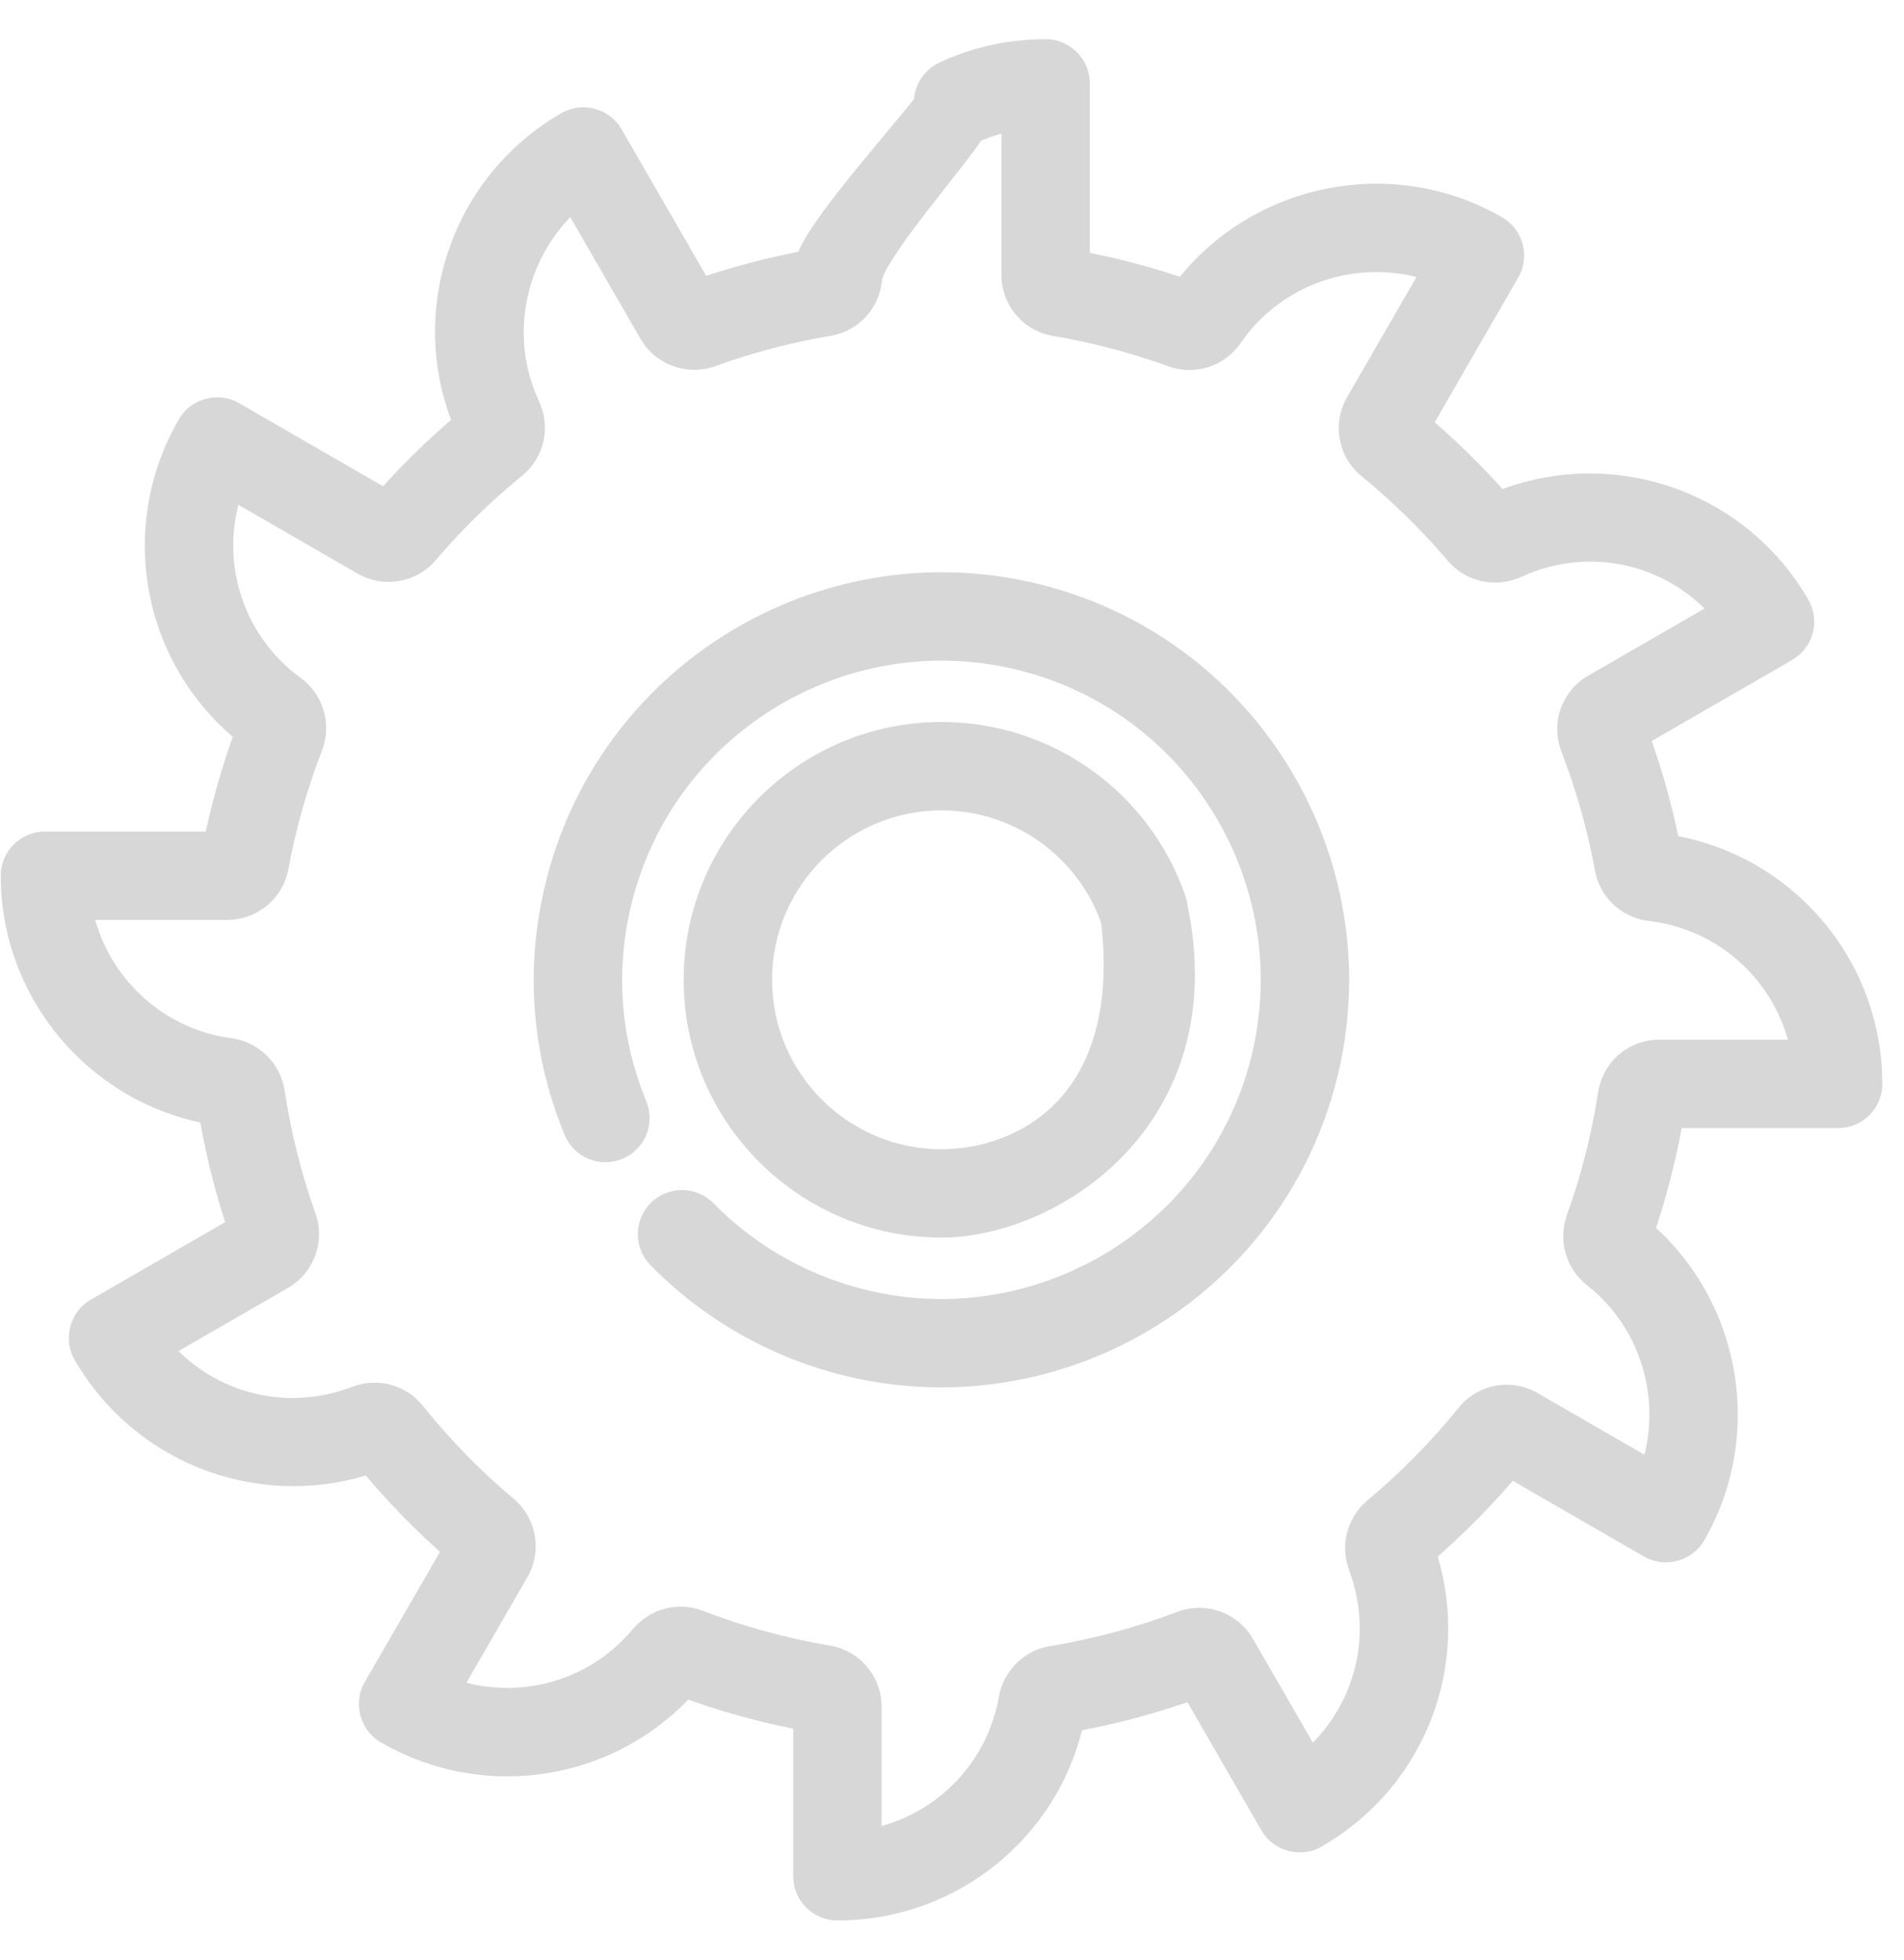 <svg width="34" height="35" viewBox="0 0 34 35" fill="none" xmlns="http://www.w3.org/2000/svg">
<path d="M11.732 21.587L11.732 21.587C11.479 21.834 11.475 22.238 11.722 22.491L11.722 22.491C12.579 23.367 13.658 24.01 14.842 24.351C15.498 24.539 16.159 24.629 16.81 24.629C19.907 24.629 22.765 22.592 23.663 19.471L23.519 19.429L23.663 19.471C24.75 15.693 22.561 11.736 18.783 10.649L18.742 10.794L18.783 10.649C15.006 9.563 11.049 11.752 9.962 15.53L9.962 15.53C9.513 17.092 9.602 18.712 10.221 20.212L10.221 20.212C10.355 20.539 10.729 20.694 11.055 20.56L11.055 20.56C11.381 20.425 11.537 20.052 11.402 19.725C10.895 18.494 10.822 17.166 11.191 15.883C12.083 12.783 15.33 10.986 18.43 11.878L18.471 11.734L18.43 11.878C21.53 12.77 23.326 16.017 22.435 19.117L22.579 19.159L22.435 19.117C21.543 22.217 18.296 24.014 15.196 23.122C14.223 22.842 13.338 22.315 12.635 21.597C12.389 21.345 11.984 21.34 11.732 21.587Z" fill="#D7D7D7" stroke="#D7D7D7" stroke-width="0.3"/>
<path d="M19.812 16.453C20.001 18.097 19.592 19.145 18.981 19.783C18.364 20.428 17.521 20.676 16.813 20.676C15.062 20.676 13.637 19.251 13.637 17.5C13.637 15.748 15.062 14.324 16.813 14.324C18.164 14.324 19.368 15.179 19.812 16.453ZM20.003 20.482C20.905 19.516 21.453 18.08 21.057 16.189C21.052 16.143 21.042 16.098 21.027 16.053C20.409 14.254 18.716 13.045 16.813 13.045C14.356 13.045 12.358 15.043 12.358 17.5C12.358 19.956 14.356 21.954 16.813 21.954C17.813 21.954 19.088 21.462 20.003 20.482Z" fill="#D7D7D7" stroke="#D7D7D7" stroke-width="0.3"/>
<mask id="path-3-outside-1" maskUnits="userSpaceOnUse" x="-0.687" y="0" width="35" height="35" fill="black">
<rect fill="white" x="-0.687" width="35" height="35"/>
<path d="M29.715 15.196C29.578 14.484 29.381 13.78 29.127 13.101L31.852 11.528C31.965 11.463 32.047 11.356 32.08 11.231C32.114 11.105 32.096 10.972 32.031 10.86C31.504 9.946 30.659 9.268 29.653 8.952C28.693 8.649 27.665 8.7 26.745 9.092C26.283 8.558 25.776 8.06 25.235 7.608L26.851 4.808C26.986 4.574 26.906 4.275 26.672 4.14C24.819 3.07 22.431 3.582 21.176 5.297C20.521 5.067 19.844 4.888 19.16 4.764V1.489C19.166 1.226 18.934 0.995 18.671 1C18.054 1 17.459 1.131 16.902 1.389C16.657 1.503 16.551 1.794 16.665 2.039C16.778 2.284 17.069 2.39 17.314 2.276C17.592 2.148 17.882 2.06 18.182 2.015V4.906C18.182 5.303 18.465 5.638 18.855 5.704C19.573 5.825 20.283 6.013 20.967 6.261C21.312 6.387 21.7 6.26 21.91 5.954C22.762 4.711 24.37 4.243 25.741 4.775L24.316 7.242C24.117 7.588 24.195 8.021 24.504 8.273C25.074 8.739 25.606 9.261 26.084 9.823C26.317 10.097 26.711 10.182 27.042 10.03C28.414 9.398 29.995 9.796 30.908 10.943L28.514 12.326C28.166 12.527 28.018 12.943 28.163 13.316C28.434 14.02 28.64 14.753 28.776 15.495C28.84 15.846 29.125 16.11 29.485 16.152C30.945 16.323 32.082 17.453 32.297 18.869H29.634C29.231 18.869 28.895 19.157 28.834 19.554C28.717 20.319 28.524 21.077 28.263 21.805C28.144 22.136 28.251 22.504 28.528 22.721C29.65 23.603 30.042 25.127 29.537 26.428L27.311 25.143C26.964 24.942 26.529 25.022 26.278 25.333C25.78 25.949 25.219 26.52 24.611 27.028C24.346 27.25 24.25 27.617 24.373 27.941C24.873 29.269 24.45 30.733 23.369 31.595L22.115 29.423C21.915 29.077 21.501 28.929 21.129 29.07C20.376 29.355 19.592 29.566 18.797 29.697C18.459 29.752 18.192 30.018 18.132 30.359C17.888 31.739 16.794 32.78 15.443 32.985V30.485C15.443 30.089 15.16 29.753 14.77 29.687C13.978 29.553 13.196 29.339 12.447 29.051C12.123 28.926 11.755 29.022 11.531 29.289C10.631 30.368 9.16 30.725 7.884 30.226L9.157 28.022C9.353 27.681 9.278 27.252 8.979 26.999C8.373 26.488 7.815 25.916 7.319 25.298C7.098 25.022 6.726 24.923 6.395 25.05C5.059 25.566 3.585 25.147 2.717 24.057L4.992 22.743C5.331 22.548 5.481 22.14 5.351 21.773C5.092 21.045 4.902 20.288 4.787 19.524C4.733 19.169 4.447 18.887 4.092 18.841C2.66 18.651 1.543 17.525 1.328 16.131H4.058C4.449 16.131 4.783 15.853 4.854 15.47C4.991 14.731 5.198 14 5.469 13.3C5.603 12.956 5.489 12.566 5.193 12.351C3.99 11.476 3.559 9.919 4.087 8.572L6.534 9.984C6.872 10.179 7.301 10.106 7.553 9.81C8.033 9.247 8.566 8.726 9.137 8.26C9.423 8.028 9.511 7.63 9.353 7.293C8.717 5.939 9.119 4.322 10.257 3.406L11.697 5.9C11.893 6.24 12.303 6.39 12.672 6.257C13.356 6.009 14.067 5.822 14.786 5.702C15.151 5.64 15.425 5.337 15.453 4.963C15.488 4.49 17.083 2.689 17.314 2.276C17.447 2.041 17.363 1.743 17.127 1.611C16.892 1.478 17.51 1.256 16.902 1.489C16.622 1.989 14.549 4.191 14.489 4.76C13.805 4.882 13.129 5.06 12.474 5.289L10.841 2.461C10.706 2.227 10.406 2.147 10.172 2.282C9.254 2.812 8.574 3.662 8.26 4.674C7.96 5.638 8.015 6.668 8.414 7.589C7.873 8.039 7.365 8.536 6.902 9.067L4.121 7.462C3.896 7.326 3.58 7.411 3.453 7.641C2.396 9.471 2.855 11.778 4.513 13.063C4.257 13.74 4.058 14.442 3.919 15.152H0.802C0.532 15.152 0.313 15.371 0.313 15.642C0.313 17.701 1.82 19.463 3.839 19.792C3.957 20.529 4.14 21.259 4.382 21.966L1.773 23.472C1.543 23.599 1.458 23.916 1.594 24.14C2.099 25.014 2.901 25.678 3.852 26.009C4.755 26.323 5.738 26.321 6.633 26.005C7.118 26.599 7.658 27.153 8.239 27.654L6.774 30.192C6.638 30.417 6.723 30.733 6.953 30.86C8.695 31.866 10.884 31.503 12.206 30.006C12.938 30.28 13.696 30.488 14.465 30.627V33.511C14.465 33.781 14.684 34 14.954 34C16.96 34 18.675 32.595 19.074 30.642C19.845 30.509 20.605 30.305 21.339 30.036L22.785 32.54C22.912 32.77 23.228 32.855 23.453 32.719C25.212 31.703 25.988 29.61 25.327 27.705C25.913 27.206 26.456 26.654 26.946 26.062L29.505 27.539C29.739 27.674 30.038 27.594 30.173 27.36C31.192 25.594 30.781 23.322 29.223 22.026C29.47 21.319 29.656 20.587 29.778 19.848H32.824C33.094 19.848 33.313 19.629 33.313 19.359C33.313 17.263 31.774 15.495 29.715 15.196Z"/>
</mask>
<path d="M29.715 15.196C29.578 14.484 29.381 13.78 29.127 13.101L31.852 11.528C31.965 11.463 32.047 11.356 32.08 11.231C32.114 11.105 32.096 10.972 32.031 10.86C31.504 9.946 30.659 9.268 29.653 8.952C28.693 8.649 27.665 8.7 26.745 9.092C26.283 8.558 25.776 8.06 25.235 7.608L26.851 4.808C26.986 4.574 26.906 4.275 26.672 4.14C24.819 3.07 22.431 3.582 21.176 5.297C20.521 5.067 19.844 4.888 19.16 4.764V1.489C19.166 1.226 18.934 0.995 18.671 1C18.054 1 17.459 1.131 16.902 1.389C16.657 1.503 16.551 1.794 16.665 2.039C16.778 2.284 17.069 2.39 17.314 2.276C17.592 2.148 17.882 2.06 18.182 2.015V4.906C18.182 5.303 18.465 5.638 18.855 5.704C19.573 5.825 20.283 6.013 20.967 6.261C21.312 6.387 21.7 6.26 21.91 5.954C22.762 4.711 24.37 4.243 25.741 4.775L24.316 7.242C24.117 7.588 24.195 8.021 24.504 8.273C25.074 8.739 25.606 9.261 26.084 9.823C26.317 10.097 26.711 10.182 27.042 10.03C28.414 9.398 29.995 9.796 30.908 10.943L28.514 12.326C28.166 12.527 28.018 12.943 28.163 13.316C28.434 14.02 28.64 14.753 28.776 15.495C28.84 15.846 29.125 16.11 29.485 16.152C30.945 16.323 32.082 17.453 32.297 18.869H29.634C29.231 18.869 28.895 19.157 28.834 19.554C28.717 20.319 28.524 21.077 28.263 21.805C28.144 22.136 28.251 22.504 28.528 22.721C29.65 23.603 30.042 25.127 29.537 26.428L27.311 25.143C26.964 24.942 26.529 25.022 26.278 25.333C25.78 25.949 25.219 26.52 24.611 27.028C24.346 27.25 24.25 27.617 24.373 27.941C24.873 29.269 24.45 30.733 23.369 31.595L22.115 29.423C21.915 29.077 21.501 28.929 21.129 29.07C20.376 29.355 19.592 29.566 18.797 29.697C18.459 29.752 18.192 30.018 18.132 30.359C17.888 31.739 16.794 32.78 15.443 32.985V30.485C15.443 30.089 15.16 29.753 14.77 29.687C13.978 29.553 13.196 29.339 12.447 29.051C12.123 28.926 11.755 29.022 11.531 29.289C10.631 30.368 9.16 30.725 7.884 30.226L9.157 28.022C9.353 27.681 9.278 27.252 8.979 26.999C8.373 26.488 7.815 25.916 7.319 25.298C7.098 25.022 6.726 24.923 6.395 25.05C5.059 25.566 3.585 25.147 2.717 24.057L4.992 22.743C5.331 22.548 5.481 22.14 5.351 21.773C5.092 21.045 4.902 20.288 4.787 19.524C4.733 19.169 4.447 18.887 4.092 18.841C2.66 18.651 1.543 17.525 1.328 16.131H4.058C4.449 16.131 4.783 15.853 4.854 15.47C4.991 14.731 5.198 14 5.469 13.3C5.603 12.956 5.489 12.566 5.193 12.351C3.99 11.476 3.559 9.919 4.087 8.572L6.534 9.984C6.872 10.179 7.301 10.106 7.553 9.81C8.033 9.247 8.566 8.726 9.137 8.26C9.423 8.028 9.511 7.63 9.353 7.293C8.717 5.939 9.119 4.322 10.257 3.406L11.697 5.9C11.893 6.24 12.303 6.39 12.672 6.257C13.356 6.009 14.067 5.822 14.786 5.702C15.151 5.64 15.425 5.337 15.453 4.963C15.488 4.49 17.083 2.689 17.314 2.276C17.447 2.041 17.363 1.743 17.127 1.611C16.892 1.478 17.51 1.256 16.902 1.489C16.622 1.989 14.549 4.191 14.489 4.76C13.805 4.882 13.129 5.06 12.474 5.289L10.841 2.461C10.706 2.227 10.406 2.147 10.172 2.282C9.254 2.812 8.574 3.662 8.26 4.674C7.96 5.638 8.015 6.668 8.414 7.589C7.873 8.039 7.365 8.536 6.902 9.067L4.121 7.462C3.896 7.326 3.58 7.411 3.453 7.641C2.396 9.471 2.855 11.778 4.513 13.063C4.257 13.74 4.058 14.442 3.919 15.152H0.802C0.532 15.152 0.313 15.371 0.313 15.642C0.313 17.701 1.82 19.463 3.839 19.792C3.957 20.529 4.14 21.259 4.382 21.966L1.773 23.472C1.543 23.599 1.458 23.916 1.594 24.14C2.099 25.014 2.901 25.678 3.852 26.009C4.755 26.323 5.738 26.321 6.633 26.005C7.118 26.599 7.658 27.153 8.239 27.654L6.774 30.192C6.638 30.417 6.723 30.733 6.953 30.86C8.695 31.866 10.884 31.503 12.206 30.006C12.938 30.28 13.696 30.488 14.465 30.627V33.511C14.465 33.781 14.684 34 14.954 34C16.96 34 18.675 32.595 19.074 30.642C19.845 30.509 20.605 30.305 21.339 30.036L22.785 32.54C22.912 32.77 23.228 32.855 23.453 32.719C25.212 31.703 25.988 29.61 25.327 27.705C25.913 27.206 26.456 26.654 26.946 26.062L29.505 27.539C29.739 27.674 30.038 27.594 30.173 27.36C31.192 25.594 30.781 23.322 29.223 22.026C29.47 21.319 29.656 20.587 29.778 19.848H32.824C33.094 19.848 33.313 19.629 33.313 19.359C33.313 17.263 31.774 15.495 29.715 15.196Z" fill="#D7D7D7"/>
<path d="M29.715 15.196L29.421 15.253L29.461 15.462L29.672 15.493L29.715 15.196ZM29.127 13.101L28.977 12.841L28.758 12.968L28.846 13.206L29.127 13.101ZM31.852 11.528L31.702 11.268L31.702 11.268L31.852 11.528ZM32.08 11.231L31.79 11.153L31.79 11.153L32.08 11.231ZM32.031 10.86L32.291 10.71L32.291 10.71L32.031 10.86ZM29.653 8.952L29.743 8.665L29.743 8.665L29.653 8.952ZM26.745 9.092L26.518 9.288L26.662 9.453L26.863 9.368L26.745 9.092ZM25.235 7.608L24.975 7.458L24.849 7.676L25.042 7.838L25.235 7.608ZM26.851 4.808L26.591 4.658L26.591 4.658L26.851 4.808ZM26.672 4.14L26.822 3.88L26.822 3.88L26.672 4.14ZM21.176 5.297L21.077 5.58L21.287 5.654L21.418 5.474L21.176 5.297ZM19.16 4.764H18.86V5.015L19.107 5.059L19.16 4.764ZM19.16 1.489L18.86 1.483V1.489H19.16ZM18.671 1V1.3L18.677 1.3L18.671 1ZM16.902 1.389L17.029 1.661L17.029 1.661L16.902 1.389ZM16.665 2.039L16.937 1.912L16.937 1.912L16.665 2.039ZM18.182 2.015H18.482V1.666L18.137 1.718L18.182 2.015ZM18.855 5.704L18.905 5.408L18.905 5.408L18.855 5.704ZM20.967 6.261L21.07 5.979L21.069 5.979L20.967 6.261ZM21.91 5.954L22.157 6.124L22.157 6.124L21.91 5.954ZM25.741 4.775L26 4.925L26.175 4.622L25.849 4.495L25.741 4.775ZM24.316 7.242L24.576 7.393L24.576 7.392L24.316 7.242ZM24.504 8.273L24.693 8.04L24.693 8.04L24.504 8.273ZM26.084 9.823L25.855 10.017L25.855 10.017L26.084 9.823ZM27.042 10.03L27.168 10.302L27.168 10.302L27.042 10.03ZM30.908 10.943L31.058 11.203L31.36 11.029L31.143 10.757L30.908 10.943ZM28.514 12.326L28.364 12.066L28.363 12.066L28.514 12.326ZM28.163 13.316L28.442 13.209L28.442 13.208L28.163 13.316ZM28.776 15.495L28.481 15.549L28.481 15.549L28.776 15.495ZM29.485 16.152L29.52 15.854L29.52 15.854L29.485 16.152ZM32.297 18.869V19.169H32.646L32.594 18.824L32.297 18.869ZM28.834 19.554L28.538 19.508L28.537 19.509L28.834 19.554ZM28.263 21.805L28.545 21.907L28.545 21.907L28.263 21.805ZM28.528 22.721L28.713 22.485L28.713 22.485L28.528 22.721ZM29.537 26.428L29.387 26.688L29.691 26.863L29.817 26.536L29.537 26.428ZM27.311 25.143L27.161 25.402L27.161 25.402L27.311 25.143ZM26.278 25.333L26.512 25.522L26.512 25.521L26.278 25.333ZM24.611 27.028L24.419 26.798L24.419 26.798L24.611 27.028ZM24.373 27.941L24.653 27.835L24.653 27.835L24.373 27.941ZM23.369 31.595L23.109 31.745L23.284 32.047L23.556 31.83L23.369 31.595ZM22.115 29.423L21.855 29.573L21.855 29.573L22.115 29.423ZM21.129 29.07L21.022 28.789L21.022 28.789L21.129 29.07ZM18.797 29.697L18.748 29.401L18.748 29.401L18.797 29.697ZM18.132 30.359L18.427 30.412L18.427 30.412L18.132 30.359ZM15.443 32.985H15.143V33.334L15.488 33.281L15.443 32.985ZM14.77 29.687L14.72 29.983L14.72 29.983L14.77 29.687ZM12.447 29.051L12.339 29.331L12.339 29.331L12.447 29.051ZM11.531 29.289L11.762 29.482L11.762 29.482L11.531 29.289ZM7.884 30.226L7.624 30.076L7.45 30.378L7.775 30.505L7.884 30.226ZM9.157 28.022L8.897 27.872L8.897 27.872L9.157 28.022ZM8.979 26.999L9.173 26.77L9.173 26.77L8.979 26.999ZM7.319 25.298L7.553 25.11L7.553 25.11L7.319 25.298ZM6.395 25.05L6.287 24.77L6.287 24.77L6.395 25.05ZM2.717 24.057L2.567 23.797L2.266 23.971L2.482 24.243L2.717 24.057ZM4.992 22.743L4.842 22.483L4.842 22.483L4.992 22.743ZM5.351 21.773L5.068 21.873L5.068 21.873L5.351 21.773ZM4.787 19.524L5.083 19.479L5.083 19.479L4.787 19.524ZM4.092 18.841L4.132 18.543L4.132 18.543L4.092 18.841ZM1.328 16.131V15.831H0.979L1.032 16.176L1.328 16.131ZM4.854 15.47L4.559 15.416L4.559 15.416L4.854 15.47ZM5.469 13.3L5.19 13.191L5.19 13.191L5.469 13.3ZM5.193 12.351L5.369 12.108L5.369 12.108L5.193 12.351ZM4.087 8.572L4.237 8.312L3.935 8.137L3.808 8.462L4.087 8.572ZM6.534 9.984L6.684 9.724L6.684 9.724L6.534 9.984ZM7.553 9.81L7.325 9.615L7.325 9.615L7.553 9.81ZM9.137 8.26L8.948 8.028L8.948 8.028L9.137 8.26ZM9.353 7.293L9.625 7.166L9.625 7.165L9.353 7.293ZM10.257 3.406L10.517 3.256L10.342 2.953L10.069 3.172L10.257 3.406ZM11.697 5.9L11.957 5.75L11.957 5.75L11.697 5.9ZM12.672 6.257L12.774 6.539L12.774 6.539L12.672 6.257ZM14.786 5.702L14.736 5.406L14.736 5.406L14.786 5.702ZM15.453 4.963L15.752 4.986V4.986L15.453 4.963ZM17.127 1.611L17.274 1.349L17.274 1.349L17.127 1.611ZM16.902 1.489L16.795 1.209L16.694 1.248L16.641 1.342L16.902 1.489ZM14.489 4.76L14.542 5.056L14.764 5.016L14.787 4.792L14.489 4.76ZM12.474 5.289L12.214 5.439L12.338 5.654L12.573 5.572L12.474 5.289ZM10.841 2.461L10.581 2.611L10.581 2.611L10.841 2.461ZM10.172 2.282L10.023 2.022L10.023 2.022L10.172 2.282ZM8.26 4.674L8.546 4.763V4.763L8.26 4.674ZM8.414 7.589L8.605 7.82L8.778 7.676L8.689 7.47L8.414 7.589ZM6.902 9.067L6.752 9.327L6.966 9.45L7.128 9.264L6.902 9.067ZM4.121 7.462L3.966 7.718L3.971 7.721L4.121 7.462ZM3.453 7.641L3.713 7.791L3.715 7.785L3.453 7.641ZM4.513 13.063L4.793 13.169L4.871 12.962L4.696 12.826L4.513 13.063ZM3.919 15.152V15.452H4.165L4.213 15.21L3.919 15.152ZM3.839 19.792L4.135 19.744L4.1 19.531L3.887 19.496L3.839 19.792ZM4.382 21.966L4.532 22.226L4.746 22.102L4.666 21.869L4.382 21.966ZM1.773 23.472L1.918 23.735L1.923 23.732L1.773 23.472ZM1.594 24.14L1.854 23.99L1.851 23.985L1.594 24.14ZM3.852 26.009L3.754 26.292L3.754 26.292L3.852 26.009ZM6.633 26.005L6.865 25.815L6.732 25.652L6.533 25.722L6.633 26.005ZM8.239 27.654L8.499 27.804L8.623 27.589L8.435 27.427L8.239 27.654ZM6.774 30.192L7.031 30.347L7.034 30.342L6.774 30.192ZM6.953 30.86L7.103 30.6L7.098 30.597L6.953 30.86ZM12.206 30.006L12.311 29.725L12.118 29.652L11.981 29.807L12.206 30.006ZM14.465 30.627H14.765V30.376L14.518 30.332L14.465 30.627ZM19.074 30.642L19.023 30.347L18.821 30.382L18.78 30.582L19.074 30.642ZM21.339 30.036L21.599 29.886L21.473 29.667L21.236 29.754L21.339 30.036ZM22.785 32.54L23.048 32.395L23.045 32.39L22.785 32.54ZM23.453 32.719L23.303 32.459L23.298 32.462L23.453 32.719ZM25.327 27.705L25.133 27.476L24.977 27.609L25.044 27.803L25.327 27.705ZM26.946 26.062L27.096 25.802L26.877 25.675L26.715 25.871L26.946 26.062ZM29.505 27.539L29.355 27.799L29.355 27.799L29.505 27.539ZM30.173 27.36L30.433 27.51L30.433 27.51L30.173 27.36ZM29.223 22.026L28.94 21.927L28.871 22.123L29.031 22.256L29.223 22.026ZM29.778 19.848V19.548H29.523L29.482 19.799L29.778 19.848ZM33.313 19.359H33.613V19.359L33.313 19.359ZM30.01 15.139C29.87 14.411 29.668 13.691 29.408 12.996L28.846 13.206C29.094 13.87 29.287 14.557 29.421 15.253L30.01 15.139ZM29.277 13.361L32.002 11.788L31.702 11.268L28.977 12.841L29.277 13.361ZM32.002 11.788C32.184 11.683 32.316 11.511 32.37 11.309L31.79 11.153C31.777 11.202 31.746 11.243 31.702 11.268L32.002 11.788ZM32.37 11.309C32.424 11.106 32.396 10.891 32.291 10.71L31.771 11.01C31.797 11.053 31.803 11.105 31.79 11.153L32.37 11.309ZM32.291 10.71C31.726 9.731 30.821 9.005 29.743 8.665L29.563 9.238C30.497 9.532 31.281 10.161 31.771 11.01L32.291 10.71ZM29.743 8.665C28.715 8.342 27.614 8.396 26.628 8.816L26.863 9.368C27.717 9.004 28.671 8.957 29.563 9.238L29.743 8.665ZM26.972 8.895C26.499 8.35 25.98 7.84 25.427 7.378L25.042 7.838C25.571 8.28 26.067 8.767 26.518 9.288L26.972 8.895ZM25.495 7.758L27.111 4.958L26.591 4.658L24.975 7.458L25.495 7.758ZM27.111 4.958C27.329 4.581 27.2 4.098 26.822 3.88L26.522 4.4C26.613 4.452 26.644 4.568 26.591 4.658L27.111 4.958ZM26.822 3.88C24.836 2.733 22.279 3.281 20.934 5.12L21.418 5.474C22.583 3.882 24.802 3.407 26.522 4.4L26.822 3.88ZM21.276 5.014C20.606 4.778 19.913 4.595 19.214 4.469L19.107 5.059C19.775 5.18 20.437 5.355 21.077 5.58L21.276 5.014ZM19.46 4.764V1.489H18.86V4.764H19.46ZM19.46 1.495C19.469 1.062 19.099 0.692 18.665 0.7L18.677 1.3C18.77 1.298 18.862 1.391 18.86 1.483L19.46 1.495ZM18.671 0.7C18.011 0.7 17.372 0.84 16.776 1.117L17.029 1.661C17.545 1.422 18.097 1.3 18.671 1.3V0.7ZM16.776 1.117C16.381 1.3 16.209 1.77 16.393 2.165L16.937 1.912C16.893 1.818 16.934 1.705 17.029 1.661L16.776 1.117ZM16.393 2.165C16.576 2.56 17.045 2.732 17.441 2.549L17.188 2.004C17.093 2.048 16.981 2.007 16.937 1.912L16.393 2.165ZM17.441 2.549C17.692 2.432 17.956 2.353 18.227 2.312L18.137 1.718C17.809 1.768 17.491 1.864 17.188 2.004L17.441 2.549ZM17.882 2.015V4.906H18.482V2.015H17.882ZM17.882 4.906C17.882 5.448 18.27 5.91 18.805 6L18.905 5.408C18.66 5.367 18.482 5.157 18.482 4.906H17.882ZM18.805 6C19.505 6.118 20.198 6.301 20.865 6.543L21.069 5.979C20.369 5.725 19.64 5.533 18.905 5.408L18.805 6ZM20.864 6.543C21.34 6.716 21.871 6.541 22.157 6.124L21.662 5.784C21.528 5.98 21.284 6.057 21.07 5.979L20.864 6.543ZM22.157 6.124C22.929 4.998 24.389 4.572 25.632 5.055L25.849 4.495C24.351 3.914 22.595 4.424 21.662 5.784L22.157 6.124ZM25.481 4.625L24.056 7.092L24.576 7.392L26 4.925L25.481 4.625ZM24.056 7.092C23.784 7.565 23.891 8.16 24.314 8.505L24.693 8.04C24.5 7.882 24.45 7.611 24.576 7.393L24.056 7.092ZM24.314 8.505C24.87 8.96 25.389 9.469 25.855 10.017L26.312 9.629C25.823 9.053 25.278 8.518 24.693 8.04L24.314 8.505ZM25.855 10.017C26.177 10.396 26.716 10.51 27.168 10.302L26.917 9.757C26.705 9.854 26.456 9.798 26.312 9.629L25.855 10.017ZM27.168 10.302C28.412 9.729 29.845 10.089 30.673 11.13L31.143 10.757C30.144 9.502 28.415 9.067 26.917 9.757L27.168 10.302ZM30.758 10.684L28.364 12.066L28.664 12.585L31.058 11.203L30.758 10.684ZM28.363 12.066C27.889 12.34 27.685 12.913 27.883 13.425L28.442 13.208C28.352 12.973 28.443 12.713 28.664 12.585L28.363 12.066ZM27.883 13.425C28.147 14.11 28.349 14.825 28.481 15.549L29.071 15.441C28.932 14.68 28.721 13.929 28.442 13.209L27.883 13.425ZM28.481 15.549C28.569 16.032 28.962 16.393 29.45 16.45L29.52 15.854C29.288 15.827 29.111 15.66 29.071 15.441L28.481 15.549ZM29.45 16.45C30.773 16.605 31.805 17.63 32.001 18.915L32.594 18.824C32.358 17.276 31.116 16.041 29.52 15.854L29.45 16.45ZM32.297 18.569H29.634V19.169H32.297V18.569ZM29.634 18.569C29.084 18.569 28.621 18.965 28.538 19.508L29.131 19.599C29.169 19.35 29.379 19.169 29.634 19.169V18.569ZM28.537 19.509C28.423 20.255 28.236 20.993 27.98 21.704L28.545 21.907C28.813 21.16 29.01 20.384 29.131 19.599L28.537 19.509ZM27.98 21.704C27.818 22.156 27.964 22.66 28.342 22.957L28.713 22.485C28.537 22.347 28.47 22.115 28.545 21.907L27.98 21.704ZM28.342 22.957C29.358 23.756 29.715 25.139 29.258 26.319L29.817 26.536C30.368 25.115 29.941 23.451 28.713 22.485L28.342 22.957ZM29.687 26.168L27.461 24.883L27.161 25.402L29.387 26.688L29.687 26.168ZM27.461 24.883C26.986 24.608 26.389 24.718 26.045 25.145L26.512 25.521C26.669 25.326 26.941 25.275 27.161 25.402L27.461 24.883ZM26.045 25.145C25.559 25.746 25.012 26.302 24.419 26.798L24.804 27.259C25.427 26.737 26.001 26.153 26.512 25.522L26.045 25.145ZM24.419 26.798C24.055 27.102 23.925 27.604 24.092 28.047L24.653 27.835C24.576 27.63 24.637 27.398 24.804 27.259L24.419 26.798ZM24.092 28.047C24.546 29.252 24.163 30.579 23.182 31.361L23.556 31.83C24.738 30.888 25.2 29.287 24.653 27.835L24.092 28.047ZM23.629 31.445L22.375 29.273L21.855 29.573L23.109 31.745L23.629 31.445ZM22.375 29.273C22.102 28.8 21.532 28.596 21.022 28.789L21.235 29.35C21.469 29.262 21.729 29.354 21.855 29.573L22.375 29.273ZM21.022 28.789C20.289 29.068 19.523 29.273 18.748 29.401L18.845 29.993C19.66 29.859 20.464 29.643 21.235 29.35L21.022 28.789ZM18.748 29.401C18.283 29.477 17.919 29.843 17.837 30.307L18.427 30.412C18.466 30.194 18.636 30.027 18.845 29.993L18.748 29.401ZM17.837 30.307C17.616 31.558 16.623 32.502 15.398 32.688L15.488 33.281C16.964 33.057 18.161 31.919 18.427 30.412L17.837 30.307ZM15.743 32.985V30.485H15.143V32.985H15.743ZM15.743 30.485C15.743 29.943 15.355 29.482 14.82 29.391L14.72 29.983C14.965 30.024 15.143 30.235 15.143 30.485H15.743ZM14.82 29.391C14.048 29.261 13.285 29.052 12.555 28.771L12.339 29.331C13.107 29.626 13.908 29.846 14.72 29.983L14.82 29.391ZM12.555 28.771C12.11 28.599 11.606 28.731 11.301 29.097L11.762 29.482C11.903 29.312 12.135 29.252 12.339 29.331L12.555 28.771ZM11.301 29.097C10.484 30.076 9.151 30.399 7.994 29.946L7.775 30.505C9.169 31.051 10.777 30.661 11.762 29.482L11.301 29.097ZM8.144 30.375L9.416 28.172L8.897 27.872L7.624 30.076L8.144 30.375ZM9.416 28.172C9.685 27.706 9.584 27.116 9.173 26.77L8.786 27.229C8.973 27.387 9.021 27.657 8.897 27.872L9.416 28.172ZM9.173 26.77C8.581 26.272 8.036 25.713 7.553 25.11L7.085 25.486C7.593 26.119 8.165 26.705 8.786 27.229L9.173 26.77ZM7.553 25.11C7.249 24.732 6.74 24.596 6.287 24.77L6.503 25.33C6.713 25.249 6.946 25.312 7.085 25.486L7.553 25.11ZM6.287 24.77C5.074 25.238 3.739 24.858 2.952 23.87L2.482 24.243C3.431 25.435 5.044 25.893 6.503 25.33L6.287 24.77ZM2.867 24.316L5.142 23.003L4.842 22.483L2.567 23.797L2.867 24.316ZM5.142 23.003C5.605 22.736 5.813 22.176 5.633 21.672L5.068 21.873C5.15 22.103 5.056 22.36 4.842 22.483L5.142 23.003ZM5.633 21.672C5.381 20.962 5.196 20.224 5.083 19.479L4.49 19.569C4.608 20.352 4.803 21.127 5.068 21.873L5.633 21.672ZM5.083 19.479C5.01 18.992 4.62 18.608 4.132 18.543L4.053 19.138C4.275 19.167 4.456 19.345 4.49 19.569L5.083 19.479ZM4.132 18.543C2.833 18.372 1.82 17.35 1.625 16.085L1.032 16.176C1.266 17.7 2.486 18.931 4.053 19.138L4.132 18.543ZM1.328 16.43H4.058V15.831H1.328V16.43ZM4.058 16.43C4.592 16.43 5.052 16.05 5.149 15.525L4.559 15.416C4.515 15.655 4.305 15.831 4.058 15.831V16.43ZM5.149 15.525C5.282 14.804 5.484 14.091 5.749 13.408L5.19 13.191C4.911 13.909 4.699 14.658 4.559 15.416L5.149 15.525ZM5.749 13.408C5.931 12.939 5.776 12.404 5.369 12.108L5.016 12.593C5.201 12.728 5.274 12.974 5.19 13.191L5.749 13.408ZM5.369 12.108C4.279 11.314 3.887 9.903 4.366 8.681L3.808 8.462C3.23 9.935 3.702 11.637 5.016 12.593L5.369 12.108ZM3.937 8.831L6.384 10.244L6.684 9.724L4.237 8.312L3.937 8.831ZM6.384 10.244C6.847 10.511 7.435 10.411 7.782 10.004L7.325 9.615C7.167 9.801 6.897 9.848 6.684 9.724L6.384 10.244ZM7.782 10.004C8.249 9.456 8.769 8.947 9.327 8.493L8.948 8.028C8.362 8.505 7.816 9.039 7.325 9.615L7.782 10.004ZM9.327 8.493C9.721 8.172 9.84 7.625 9.625 7.166L9.081 7.421C9.182 7.635 9.125 7.884 8.948 8.028L9.327 8.493ZM9.625 7.165C9.049 5.94 9.413 4.471 10.445 3.64L10.069 3.172C8.826 4.173 8.385 5.939 9.081 7.421L9.625 7.165ZM9.997 3.556L11.437 6.05L11.957 5.75L10.517 3.256L9.997 3.556ZM11.437 6.05C11.706 6.516 12.268 6.722 12.774 6.539L12.569 5.975C12.338 6.058 12.081 5.965 11.957 5.75L11.437 6.05ZM12.774 6.539C13.441 6.297 14.135 6.115 14.835 5.997L14.736 5.406C14 5.529 13.271 5.721 12.569 5.975L12.774 6.539ZM14.835 5.997C15.339 5.913 15.714 5.494 15.752 4.986L15.154 4.941C15.136 5.179 14.963 5.368 14.736 5.406L14.835 5.997ZM15.752 4.986C15.752 4.988 15.758 4.952 15.802 4.862C15.842 4.782 15.901 4.682 15.977 4.566C16.128 4.334 16.332 4.059 16.548 3.78C16.764 3.5 16.981 3.227 17.167 2.988C17.344 2.761 17.504 2.551 17.576 2.423L17.053 2.13C17.009 2.208 16.882 2.378 16.694 2.619C16.515 2.849 16.288 3.134 16.072 3.414C15.855 3.696 15.639 3.986 15.475 4.238C15.393 4.364 15.32 4.485 15.265 4.595C15.214 4.697 15.163 4.821 15.154 4.941L15.752 4.986ZM17.576 2.423C17.789 2.043 17.654 1.562 17.274 1.349L16.98 1.872C17.071 1.923 17.104 2.039 17.053 2.13L17.576 2.423ZM17.274 1.349C17.282 1.353 17.329 1.382 17.356 1.453C17.384 1.527 17.367 1.591 17.354 1.621C17.343 1.647 17.331 1.659 17.334 1.655C17.336 1.653 17.341 1.648 17.352 1.639C17.355 1.636 17.365 1.628 17.372 1.621C17.376 1.617 17.383 1.611 17.391 1.602C17.396 1.597 17.416 1.577 17.434 1.547C17.443 1.532 17.463 1.498 17.473 1.45C17.483 1.398 17.486 1.308 17.427 1.22C17.371 1.137 17.293 1.108 17.253 1.097C17.213 1.087 17.18 1.087 17.165 1.088C17.115 1.09 17.072 1.105 17.07 1.105C17.028 1.119 16.936 1.155 16.795 1.209L17.01 1.769C17.089 1.739 17.141 1.719 17.184 1.702C17.205 1.694 17.22 1.688 17.232 1.684C17.238 1.682 17.243 1.68 17.246 1.679C17.248 1.678 17.249 1.678 17.25 1.678C17.251 1.677 17.251 1.677 17.251 1.677C17.251 1.677 17.25 1.678 17.249 1.678C17.247 1.678 17.245 1.679 17.241 1.68C17.238 1.681 17.232 1.682 17.224 1.684C17.217 1.685 17.204 1.687 17.188 1.687C17.174 1.688 17.142 1.688 17.102 1.678C17.064 1.668 16.986 1.639 16.93 1.556C16.903 1.515 16.887 1.471 16.882 1.429C16.876 1.388 16.88 1.354 16.885 1.328C16.89 1.303 16.898 1.283 16.904 1.268C16.911 1.254 16.917 1.242 16.922 1.234C16.932 1.218 16.941 1.206 16.946 1.2C16.952 1.194 16.957 1.189 16.959 1.186C16.962 1.183 16.965 1.181 16.966 1.179C16.967 1.178 16.968 1.177 16.968 1.177C16.968 1.177 16.968 1.177 16.965 1.18C16.965 1.18 16.963 1.181 16.962 1.183C16.96 1.184 16.959 1.185 16.957 1.187C16.943 1.199 16.917 1.222 16.891 1.25C16.878 1.265 16.863 1.283 16.848 1.305C16.833 1.326 16.816 1.353 16.802 1.385C16.788 1.417 16.776 1.459 16.772 1.507C16.768 1.557 16.774 1.61 16.794 1.663C16.834 1.77 16.914 1.835 16.98 1.872L17.274 1.349ZM16.641 1.342C16.587 1.439 16.425 1.647 16.183 1.941C15.962 2.21 15.652 2.578 15.381 2.909C15.1 3.252 14.82 3.603 14.607 3.907C14.5 4.058 14.406 4.203 14.335 4.333C14.269 4.454 14.205 4.595 14.191 4.729L14.787 4.792C14.787 4.793 14.789 4.778 14.802 4.744C14.815 4.712 14.834 4.671 14.862 4.62C14.917 4.519 14.997 4.395 15.097 4.252C15.298 3.967 15.565 3.63 15.845 3.289C16.135 2.935 16.399 2.624 16.647 2.322C16.875 2.044 17.078 1.79 17.164 1.636L16.641 1.342ZM14.436 4.465C13.737 4.59 13.045 4.771 12.375 5.006L12.573 5.572C13.213 5.348 13.874 5.175 14.542 5.056L14.436 4.465ZM12.733 5.139L11.101 2.311L10.581 2.611L12.214 5.439L12.733 5.139ZM11.101 2.311C10.883 1.933 10.4 1.804 10.023 2.022L10.322 2.541C10.413 2.489 10.529 2.52 10.581 2.611L11.101 2.311ZM10.023 2.022C9.038 2.59 8.31 3.501 7.973 4.585L8.546 4.763C8.839 3.823 9.469 3.034 10.322 2.541L10.023 2.022ZM7.973 4.585C7.652 5.618 7.712 6.721 8.138 7.708L8.689 7.47C8.319 6.615 8.268 5.659 8.546 4.763L7.973 4.585ZM8.222 7.359C7.668 7.819 7.149 8.327 6.676 8.87L7.128 9.264C7.581 8.745 8.077 8.26 8.605 7.82L8.222 7.359ZM7.052 8.807L4.271 7.202L3.971 7.721L6.752 9.327L7.052 8.807ZM4.276 7.205C3.905 6.981 3.399 7.117 3.19 7.496L3.715 7.785C3.76 7.704 3.887 7.671 3.966 7.718L4.276 7.205ZM3.193 7.491C2.061 9.451 2.553 11.923 4.329 13.3L4.696 12.826C3.157 11.633 2.731 9.491 3.713 7.791L3.193 7.491ZM4.232 12.957C3.971 13.65 3.767 14.368 3.624 15.095L4.213 15.21C4.349 14.516 4.544 13.831 4.793 13.169L4.232 12.957ZM3.919 14.852H0.802V15.452H3.919V14.852ZM0.802 14.852C0.366 14.852 0.013 15.206 0.013 15.642H0.613C0.613 15.537 0.698 15.452 0.802 15.452V14.852ZM0.013 15.642C0.013 17.848 1.627 19.735 3.79 20.088L3.887 19.496C2.013 19.191 0.613 17.554 0.613 15.642H0.013ZM3.542 19.84C3.663 20.594 3.85 21.341 4.098 22.063L4.666 21.869C4.429 21.178 4.25 20.465 4.135 19.744L3.542 19.84ZM4.232 21.706L1.623 23.212L1.923 23.732L4.532 22.226L4.232 21.706ZM1.628 23.209C1.249 23.419 1.114 23.925 1.337 24.296L1.851 23.985C1.803 23.906 1.837 23.78 1.918 23.735L1.628 23.209ZM1.334 24.29C1.875 25.226 2.734 25.937 3.754 26.292L3.951 25.726C3.067 25.418 2.322 24.802 1.854 23.99L1.334 24.29ZM3.754 26.292C4.721 26.629 5.773 26.627 6.733 26.288L6.533 25.722C5.702 26.015 4.79 26.017 3.951 25.726L3.754 26.292ZM6.401 26.195C6.897 26.802 7.449 27.369 8.044 27.881L8.435 27.427C7.867 26.937 7.34 26.396 6.865 25.815L6.401 26.195ZM7.98 27.504L6.514 30.042L7.034 30.342L8.499 27.804L7.98 27.504ZM6.517 30.037C6.294 30.408 6.429 30.914 6.808 31.123L7.098 30.597C7.017 30.553 6.983 30.426 7.031 30.347L6.517 30.037ZM6.803 31.12C8.668 32.197 11.015 31.809 12.431 30.204L11.981 29.807C10.754 31.198 8.721 31.534 7.103 30.6L6.803 31.12ZM12.101 30.287C12.849 30.567 13.625 30.78 14.412 30.922L14.518 30.332C13.767 30.196 13.026 29.992 12.311 29.725L12.101 30.287ZM14.165 30.627V33.511H14.765V30.627H14.165ZM14.165 33.511C14.165 33.947 14.518 34.3 14.954 34.3V33.7C14.85 33.7 14.765 33.615 14.765 33.511H14.165ZM14.954 34.3C17.103 34.3 18.94 32.795 19.368 30.702L18.78 30.582C18.409 32.395 16.818 33.7 14.954 33.7V34.3ZM19.125 30.938C19.914 30.801 20.692 30.593 21.442 30.317L21.236 29.754C20.519 30.017 19.776 30.216 19.023 30.347L19.125 30.938ZM21.079 30.186L22.525 32.69L23.045 32.39L21.599 29.886L21.079 30.186ZM22.522 32.685C22.731 33.064 23.237 33.2 23.608 32.976L23.298 32.462C23.219 32.51 23.092 32.476 23.048 32.395L22.522 32.685ZM23.603 32.979C25.486 31.891 26.318 29.648 25.611 27.606L25.044 27.803C25.657 29.572 24.937 31.516 23.303 32.459L23.603 32.979ZM25.522 27.933C26.12 27.423 26.677 26.859 27.178 26.253L26.715 25.871C26.236 26.45 25.705 26.989 25.133 27.476L25.522 27.933ZM26.796 26.322L29.355 27.799L29.655 27.279L27.096 25.802L26.796 26.322ZM29.355 27.799C29.732 28.016 30.215 27.887 30.433 27.51L29.913 27.21C29.861 27.3 29.745 27.331 29.655 27.279L29.355 27.799ZM30.433 27.51C31.526 25.617 31.085 23.185 29.415 21.795L29.031 22.256C30.477 23.46 30.86 25.57 29.913 27.21L30.433 27.51ZM29.506 22.125C29.759 21.401 29.949 20.653 30.074 19.897L29.482 19.799C29.363 20.521 29.181 21.236 28.94 21.927L29.506 22.125ZM29.778 20.148H32.824V19.548H29.778V20.148ZM32.824 20.148C33.26 20.148 33.613 19.795 33.613 19.359H33.013C33.013 19.463 32.928 19.548 32.824 19.548V20.148ZM33.613 19.359C33.613 17.114 31.965 15.219 29.758 14.899L29.672 15.493C31.584 15.77 33.013 17.413 33.013 19.359L33.613 19.359Z" fill="#D7D7D7" mask="url(#path-3-outside-1)"/>
</svg>

